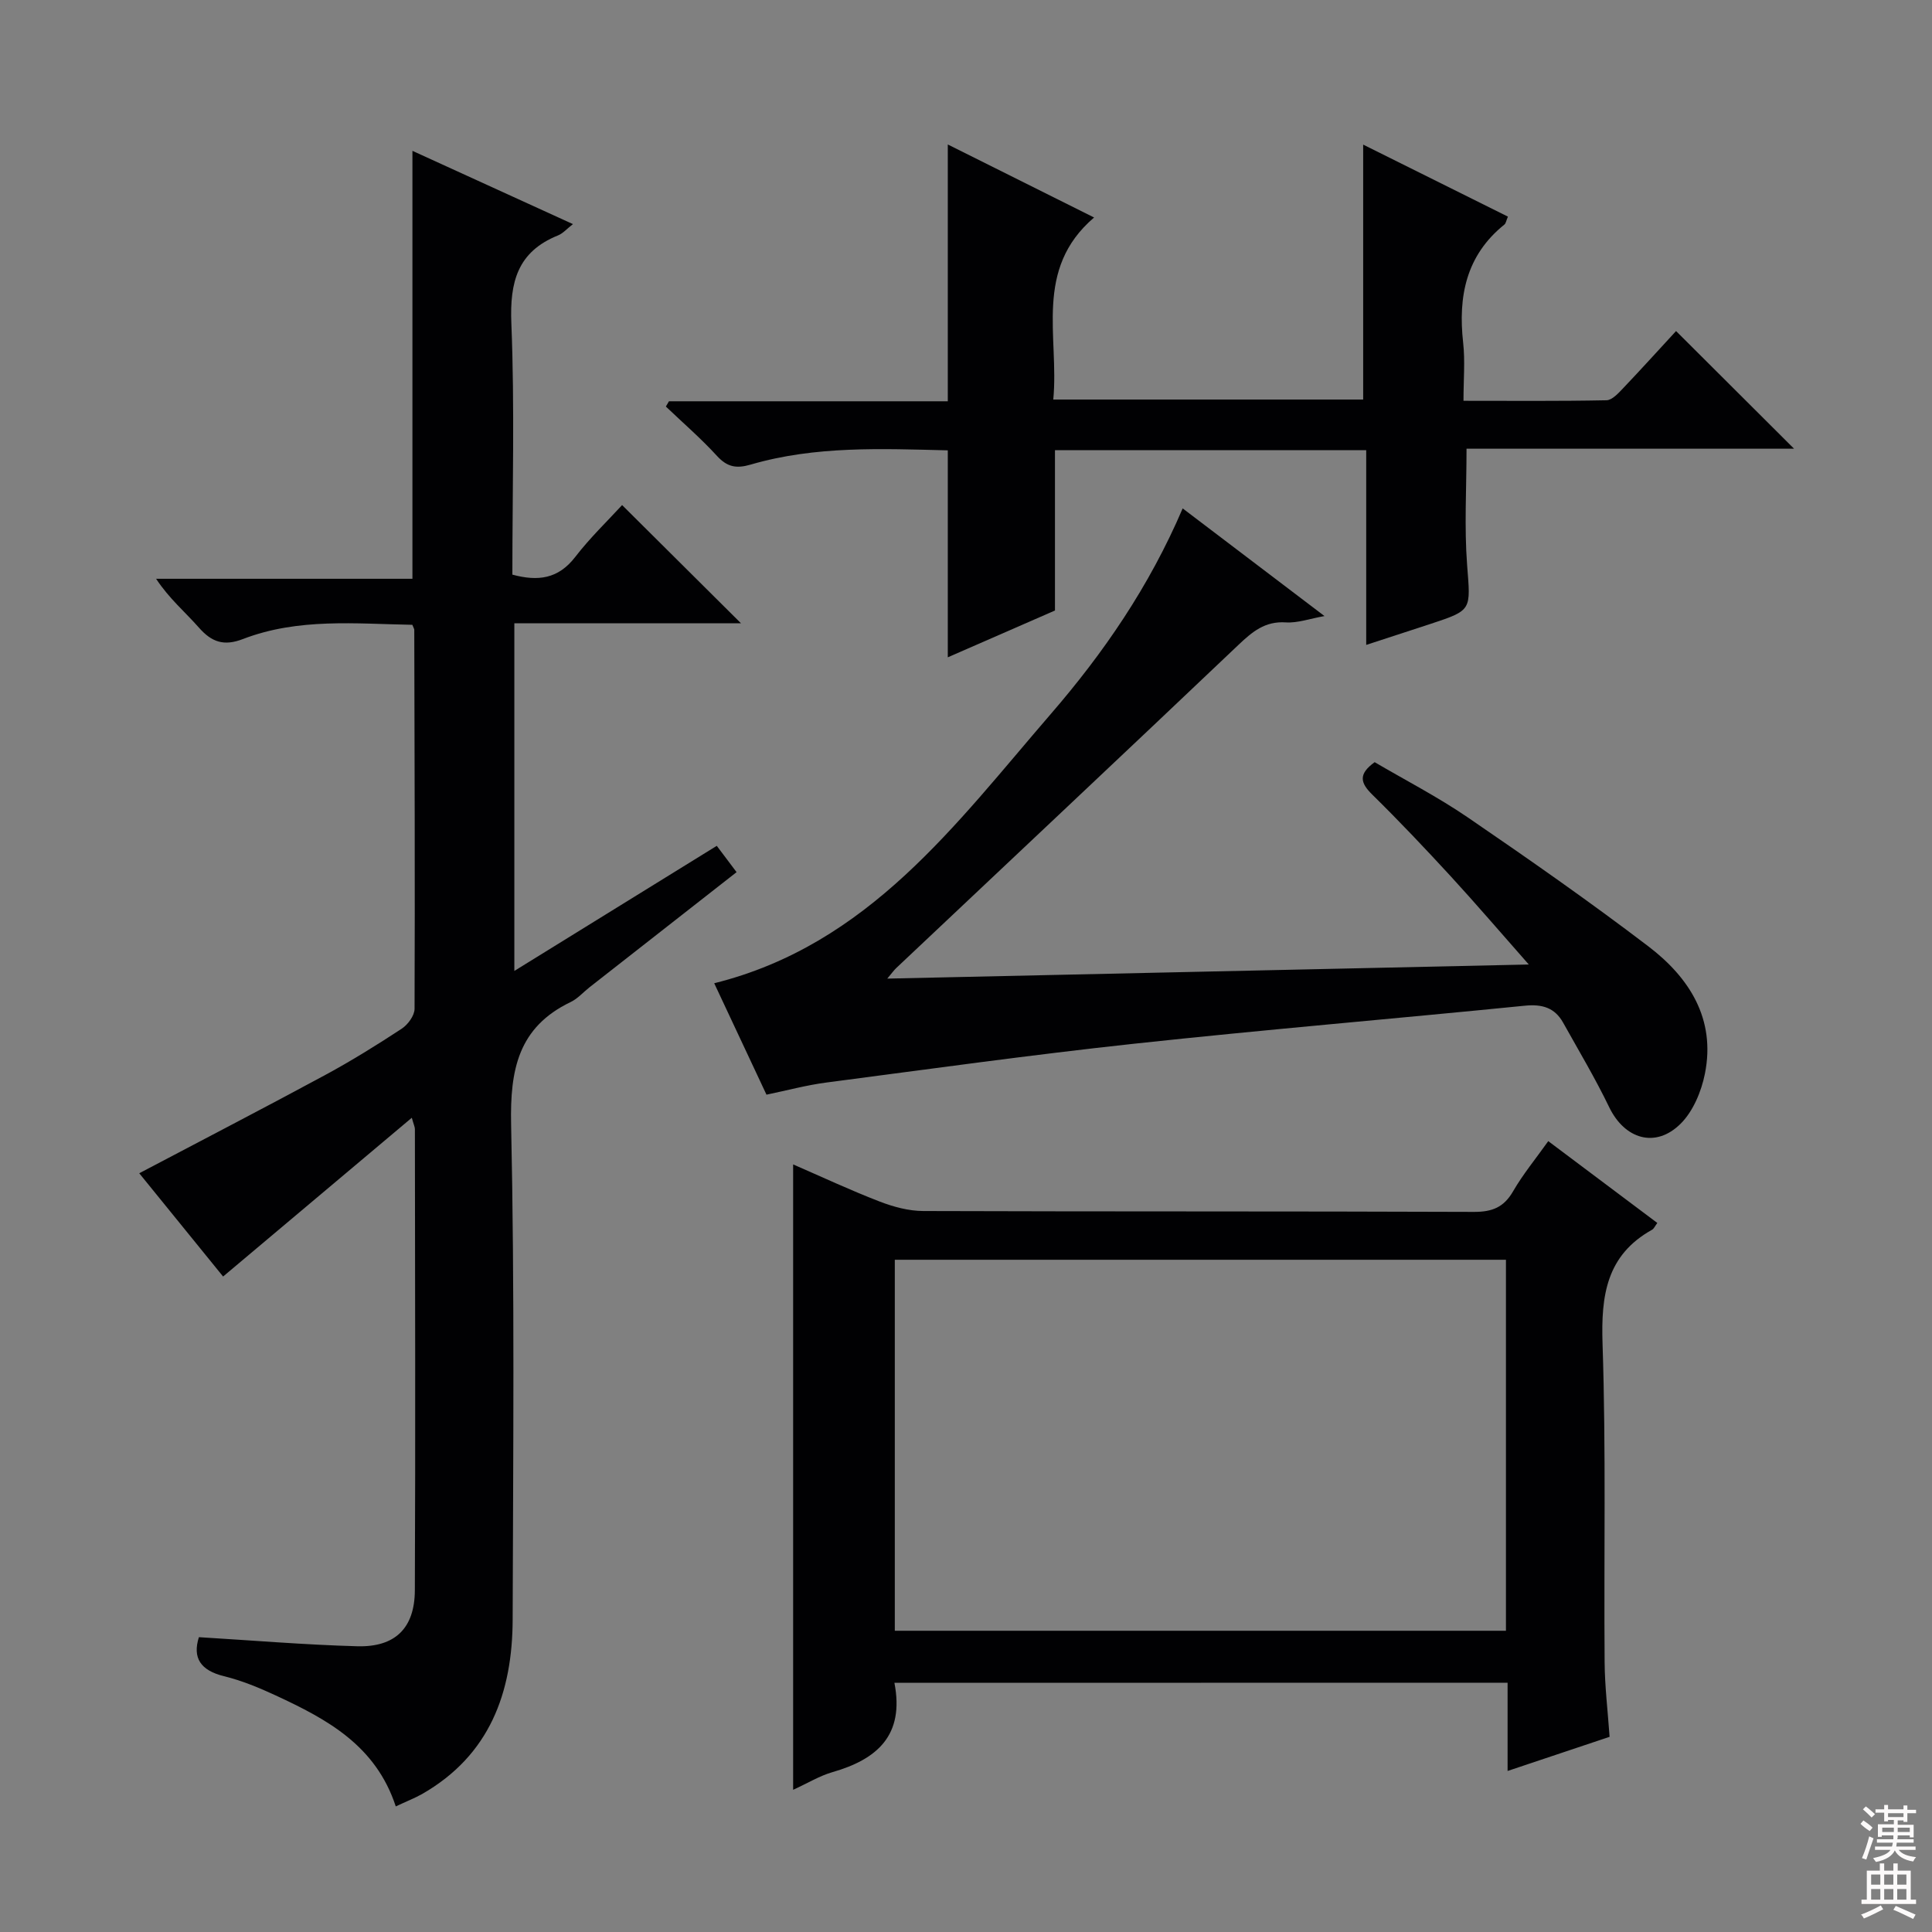 <svg enable-background="new 0 0 400 400" viewBox="0 0 400 400" xmlns="http://www.w3.org/2000/svg"><rect x="0" y="0" width="400" height="400" fill="#808080" stroke="none"/><g fill="#010103"><path d="m81.94 374c-4.16-12.69-14.31-18.08-24.84-22.97-3.45-1.6-7.04-3.09-10.72-3.99-4.87-1.2-6.56-3.79-5.2-8.08 11 .66 21.88 1.58 32.77 1.88 7.84.22 11.9-3.72 11.94-11.58.14-31.83.04-63.66.01-95.49 0-.44-.23-.87-.64-2.35-13.22 11.12-26 21.87-39.07 32.87-5.81-7.15-11.73-14.45-17.36-21.38 13.07-6.89 25.87-13.52 38.55-20.37 5.4-2.92 10.64-6.18 15.78-9.55 1.28-.84 2.67-2.72 2.67-4.13.1-26.16 0-52.32-.06-78.48 0-.15-.11-.3-.4-1.02-11.65-.2-23.61-1.47-35.08 2.95-3.92 1.51-6.45.65-9.1-2.36-2.83-3.22-6.16-6-8.87-10.12h53.07c0-29.76 0-58.8 0-88.6 11.02 5.03 21.93 10.01 33.23 15.17-1.27.98-2.07 1.93-3.09 2.34-8.39 3.38-10.01 9.65-9.66 18.21.7 17.28.21 34.61.21 52.02 5.33 1.44 9.51.88 13-3.64 3.11-4.04 6.84-7.61 9.72-10.76 8.3 8.25 16.38 16.29 24.62 24.48-15.4 0-30.96 0-46.93 0v71.97c14.01-8.66 27.77-17.17 41.91-25.9 1.37 1.82 2.62 3.48 4.1 5.45-10.3 8.06-20.37 15.95-30.44 23.83-1.31 1.03-2.46 2.37-3.93 3.07-10.86 5.22-12.55 14.05-12.31 25.32.74 34.15.42 68.32.32 102.49-.04 15.16-4.75 28.14-18.76 36.16-1.56.87-3.26 1.53-5.44 2.56z"/><path d="m185.18 348.41c2.12 10.9-3.61 15.85-12.85 18.5-2.65.76-5.09 2.27-8.12 3.65 0-43.42 0-86.21 0-129.48 5.86 2.54 11.78 5.32 17.87 7.67 2.87 1.11 6.04 1.97 9.08 1.98 38 .13 75.99.03 113.99.18 3.77.01 6.19-.93 8.11-4.25 2.06-3.56 4.72-6.78 7.29-10.4 7.68 5.76 15.11 11.33 22.58 16.94-.49.65-.7 1.19-1.08 1.4-9.46 5.27-10.59 13.61-10.26 23.6.73 21.98.26 43.99.43 65.98.04 4.97.64 9.93 1.03 15.41-6.91 2.31-13.74 4.6-21.12 7.07 0-6.35 0-12.11 0-18.27-42.45.02-84.49.02-126.95.02zm126.61-87.59c-42.45 0-84.48 0-126.53 0v76.81h126.53c0-25.67 0-50.98 0-76.81z"/><path d="m158.69 226.64c-3.77-8.03-7.29-15.53-10.82-23.07 31.97-7.96 50.01-32.98 69.69-55.75 10.89-12.6 20.35-26.32 27.3-42.56 9.79 7.43 19.26 14.62 29.36 22.29-3.06.54-5.57 1.47-8 1.31-4.34-.29-6.97 1.96-9.86 4.7-23.53 22.36-47.19 44.58-70.8 66.86-.46.43-.83.96-1.86 2.19 44.36-.97 87.94-1.93 132.82-2.92-5.89-6.67-10.91-12.55-16.14-18.24-5.3-5.76-10.68-11.45-16.26-16.93-2.43-2.39-3-4.21.49-6.72 6.33 3.72 13.11 7.21 19.36 11.49 12.62 8.63 25.18 17.4 37.33 26.66 8.47 6.46 13.94 15.02 11.69 26.32-.73 3.68-2.43 7.78-5.01 10.36-5.22 5.21-11.63 3.21-14.82-3.41-2.88-5.97-6.29-11.68-9.52-17.47-1.74-3.13-4.36-3.89-7.94-3.53-26.95 2.7-53.95 4.96-80.88 7.87-21.29 2.3-42.51 5.26-63.75 8.04-4.07.53-8.07 1.62-12.38 2.51z"/><path d="m282.86 93.2c-21.89 0-42.86 0-64.44 0v33.2c-7.66 3.34-14.77 6.45-22.19 9.69 0-14.41 0-28.39 0-42.85-13.63-.33-27.39-.97-40.82 2.95-2.93.86-4.84.52-6.95-1.78-3.31-3.62-7.05-6.85-10.6-10.24.21-.36.43-.73.64-1.09h57.73c0-17.85 0-35.23 0-53.17 10.06 5.02 20.08 10.02 30.29 15.12-12.57 10.75-7.21 24.68-8.45 37.69h64.16c0-17.52 0-34.77 0-52.78 9.98 4.96 19.93 9.91 29.97 14.91-.36.83-.42 1.39-.73 1.64-7.94 6.39-9.61 14.87-8.54 24.46.42 3.76.07 7.61.07 12.03 10.08 0 19.84.09 29.6-.11 1.17-.02 2.47-1.46 3.45-2.49 3.89-4.09 7.68-8.29 10.96-11.84 8.29 8.26 16.53 16.49 24.43 24.36-21.81 0-44.71 0-67.81 0 0 8.28-.48 16.21.12 24.06.71 9.37 1.12 9.34-7.51 12.19-4.22 1.39-8.46 2.76-13.38 4.37 0-13.74 0-26.8 0-40.32z"/></g><path d="m385.2 377.6.6-.7c.6.4 1.3.9 1.9 1.5l-.6.7c-.8-.5-1.4-1-1.9-1.5zm.3 7.1c.6-1.4 1.1-2.9 1.5-4.5.3.1.6.3.9.4-.5 1.4-1 2.9-1.5 4.4zm.2-10.1.6-.6c.7.5 1.3 1.1 1.9 1.6l-.7.7c-.6-.6-1.2-1.2-1.8-1.7zm8.4-.8h.8v.9h1.8v.7h-1.8v1.8h-.8v-.3h-1.2v.9h3.3v2.6h-.8v-.4h-2.5c0 .3 0 .6-.1.8h3.4v.7h-3.5c0 .3-.1.6-.1.8h4v.7h-3.5c.7.9 1.9 1.3 3.6 1.5-.2.2-.4.5-.6.9-1.9-.3-3.2-1.1-3.8-2.3-.5 1.1-1.8 2-3.9 2.4-.2-.3-.4-.5-.6-.8 1.9-.4 3.1-.9 3.6-1.7h-3.2v-.7h3.5c.1-.2.1-.5.2-.8h-3.3v-.7h3.4c0-.2 0-.5 0-.8h-2.4v.3h-.8v-2.6h3.3v-.9h-1.2v.3h-.8v-1.8h-1.8v-.7h1.8v-.9h.8v.9h3.2zm-4.4 5.5h2.4c0-.3 0-.6 0-.9h-2.4zm1.2-3.1h3.2v-.8h-3.2zm4.4 2.2h-2.4v.9h2.5v-.9z" fill="#fcfafa"/><path d="m389.2 385.8h.9v1.5h1.9v-1.5h.9v1.5h2.7v6h1.1v.9h-11.3v-.9h1.1v-6h2.7zm.2 8.7.5.8c-1.2.6-2.5 1.3-4 1.9-.2-.3-.3-.6-.6-.8 1.6-.6 3-1.3 4.1-1.9zm-2-4.3h1.9v-2.1h-1.9zm0 3.1h1.9v-2.2h-1.9zm2.7-3.1h1.9v-2.1h-1.9zm0 3.1h1.9v-2.2h-1.9zm2.4 1.3c1.4.6 2.7 1.2 4.1 1.8l-.5.9c-1.5-.7-2.8-1.4-4.1-1.9zm2.2-6.5h-1.9v2.1h1.9zm-1.9 5.2h1.9v-2.2h-1.9z" fill="#fcfafa"/></svg>